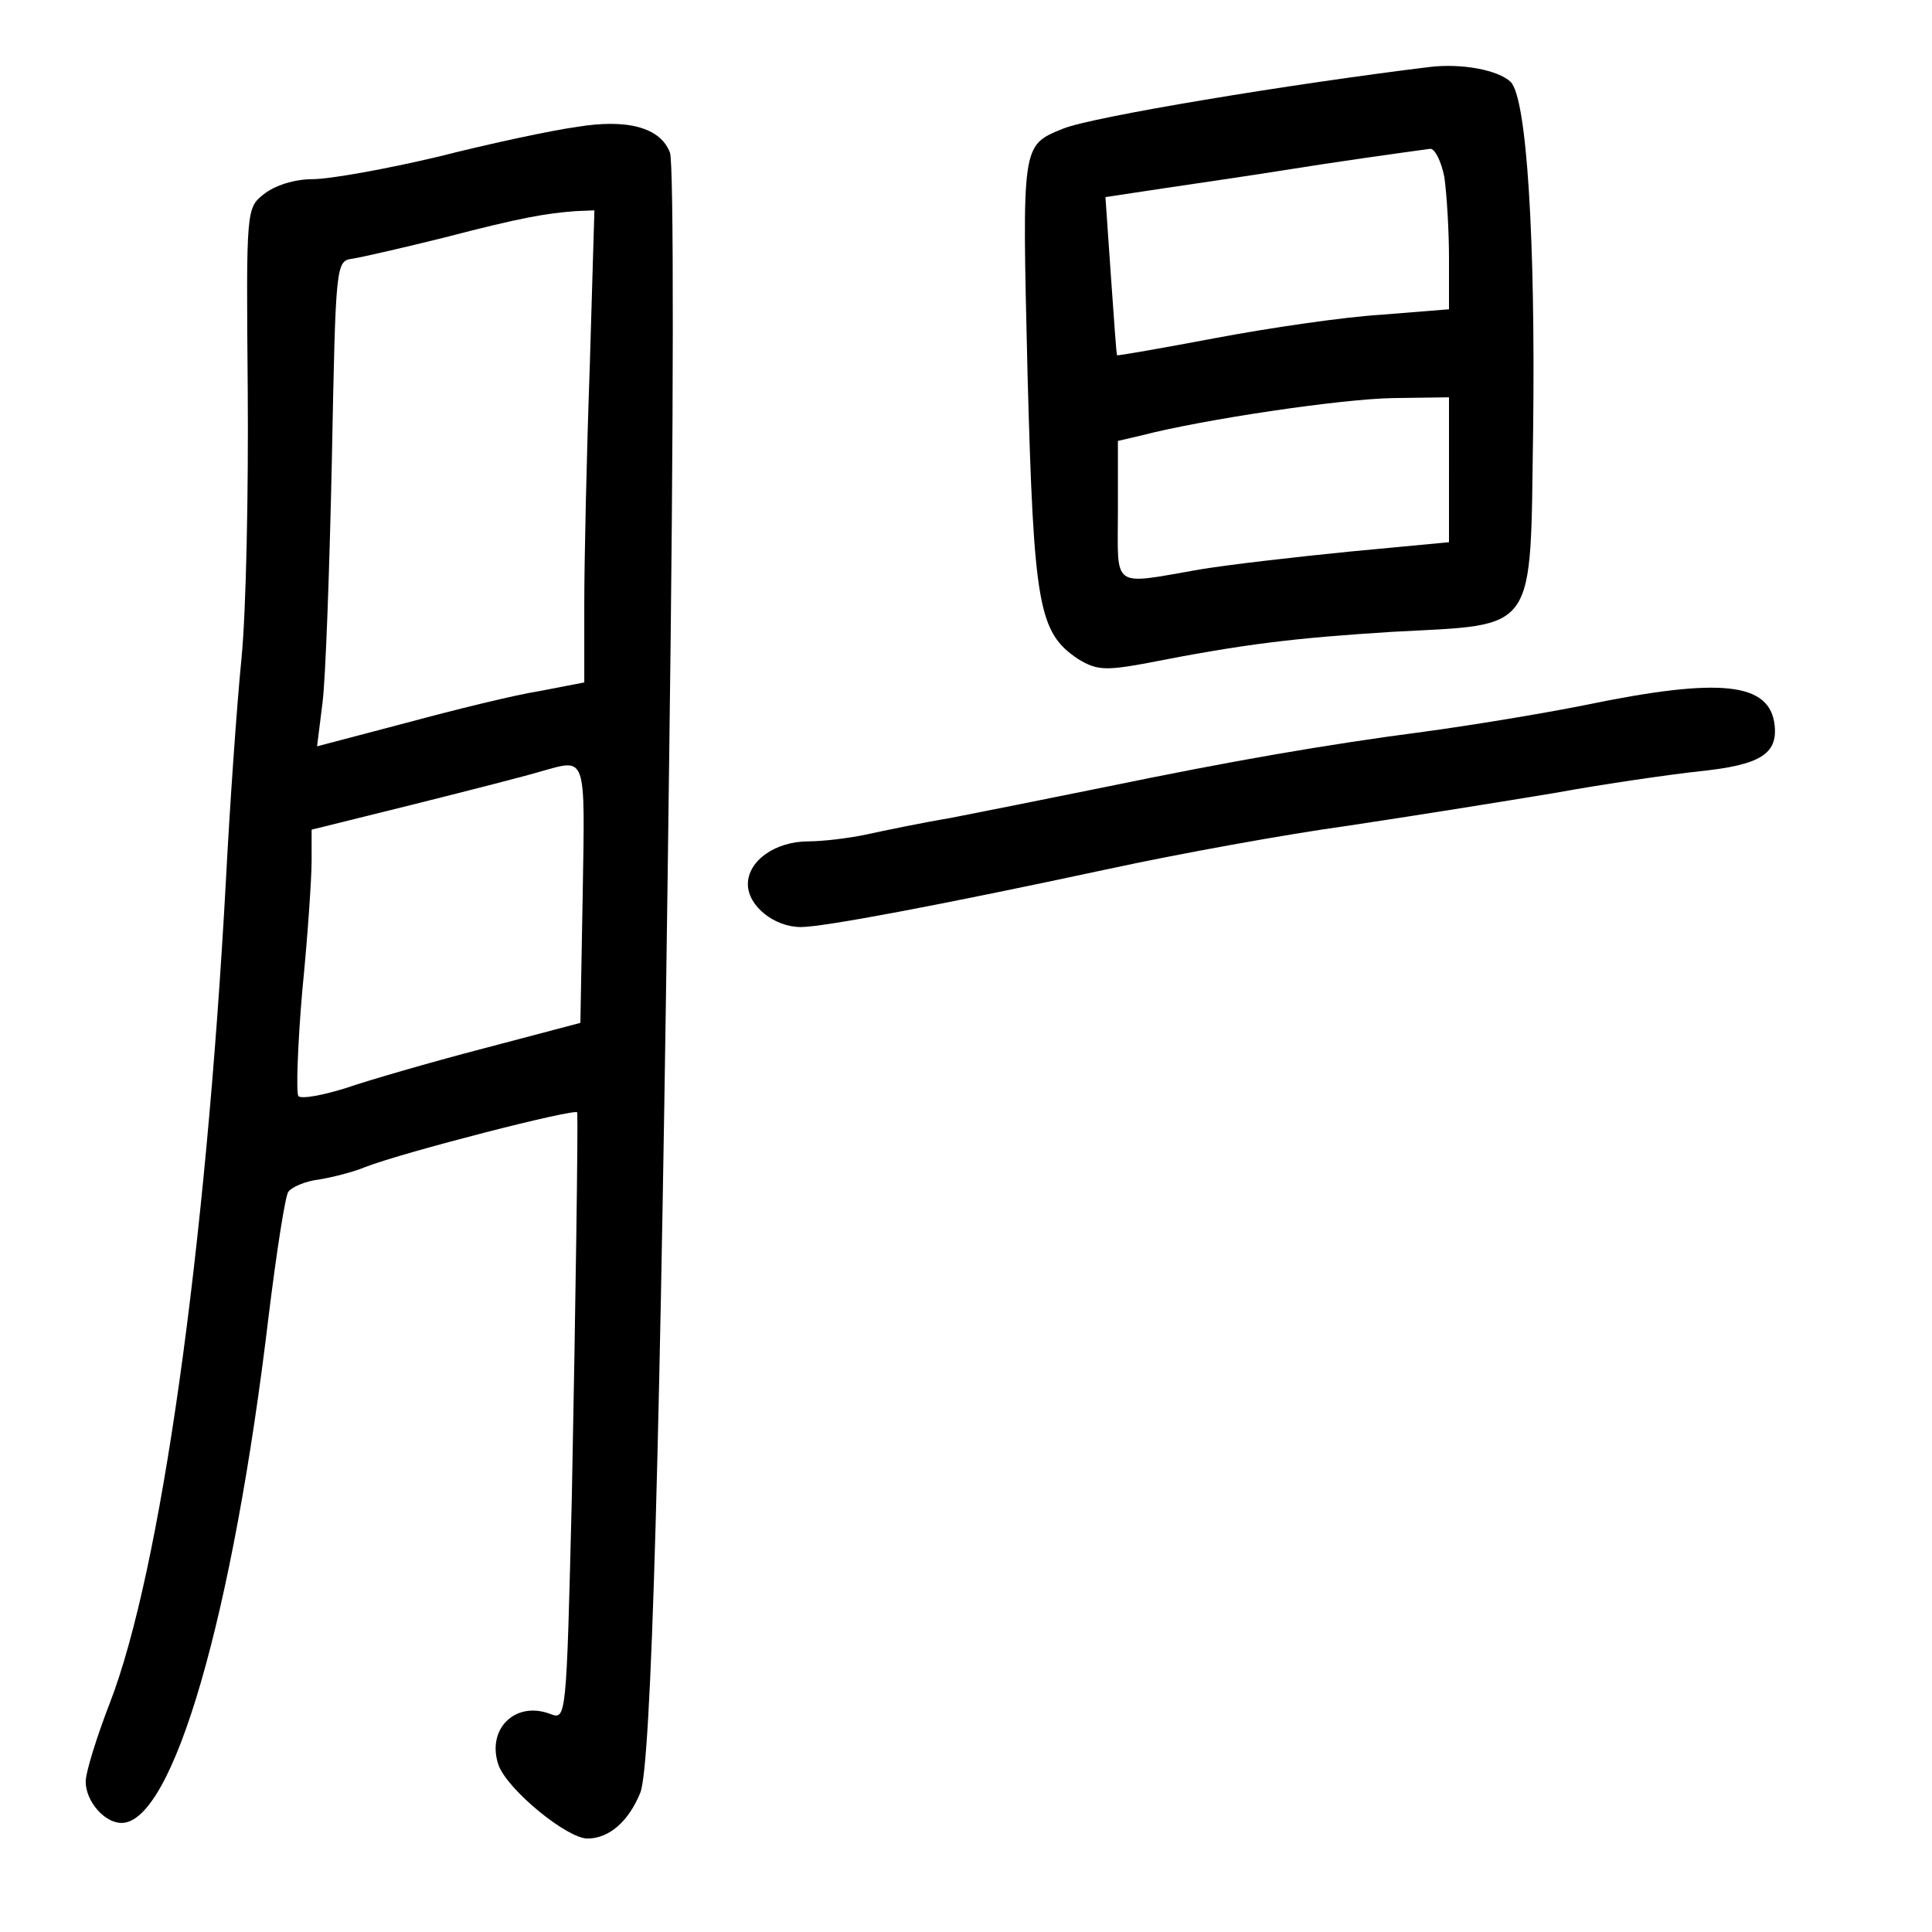 <?xml version="1.0" standalone="no"?>
<!DOCTYPE svg PUBLIC "-//W3C//DTD SVG 20010904//EN"
 "http://www.w3.org/TR/2001/REC-SVG-20010904/DTD/svg10.dtd">
<svg version="1.0" xmlns="http://www.w3.org/2000/svg"
 width="248pt" height="248pt" viewBox="0 0 248 248"
 preserveAspectRatio="xMidYMid meet">
<g transform="translate(0,248) scale(0.1,-0.1)"
fill="#000000" stroke="none">
<path d="M1835 2394 c-180 -22 -433 -64 -470 -79 -54 -22 -53 -18 -46 -315 8
-298 14 -332 65 -366 23 -14 34 -15 84 -6 132 26 194 33 320 41 187 10 176 -5
180 259 3 244 -8 427 -29 447 -16 15 -62 24 -104 19z m19 -141 c3 -21 6 -68 6
-104 l0 -66 -87 -7 c-49 -3 -144 -17 -213 -30 -69 -13 -126 -23 -126 -22 -1 0
-4 46 -8 102 l-7 101 73 11 c40 6 109 16 153 23 68 11 147 22 191 28 6 0 14
-16 18 -36z m6 -376 l0 -93 -127 -12 c-71 -7 -157 -17 -193 -23 -115 -20 -105
-26 -105 75 l0 90 30 7 c81 21 258 47 323 48 l72 1 0 -93z"/>
<path d="M740 2317 c-30 -4 -110 -21 -177 -38 -67 -16 -140 -29 -162 -29 -23
0 -48 -8 -62 -19 -23 -18 -23 -19 -21 -252 1 -129 -2 -283 -8 -344 -6 -60 -15
-189 -20 -285 -26 -478 -84 -888 -149 -1056 -17 -44 -31 -89 -31 -101 0 -25
24 -53 46 -53 66 0 143 265 189 652 10 81 21 152 25 158 4 6 22 14 40 16 18 3
45 10 59 16 49 19 271 76 272 70 1 -20 -2 -241 -7 -494 -7 -286 -7 -286 -28
-278 -45 17 -82 -20 -66 -66 12 -32 88 -94 114 -94 28 0 53 22 68 59 14 36 26
443 37 1329 6 438 6 763 1 776 -12 32 -54 44 -120 33z m17 -309 c-4 -112 -7
-248 -7 -304 l0 -100 -57 -11 c-32 -5 -109 -24 -172 -41 l-114 -30 7 56 c4 31
9 172 12 312 5 254 5 255 27 258 12 2 65 14 117 27 100 26 130 31 169 34 l24
1 -6 -202z m-9 -675 l-3 -166 -125 -33 c-69 -18 -148 -41 -177 -51 -29 -9 -56
-14 -60 -10 -3 4 -1 65 5 135 7 70 12 145 12 167 l0 40 133 33 c72 18 146 37
162 42 58 16 56 23 53 -157z"/>
<path d="M2035 1575 c-60 -12 -153 -27 -205 -34 -130 -17 -250 -38 -410 -71
-74 -15 -164 -33 -200 -40 -36 -6 -84 -16 -107 -21 -23 -5 -57 -9 -75 -9 -43
0 -78 -25 -78 -55 0 -28 34 -55 68 -55 29 0 178 28 397 75 88 19 225 44 305
55 80 12 199 31 265 42 66 12 150 24 187 28 77 8 100 22 96 59 -6 55 -69 62
-243 26z"/>
</g>
</svg>
